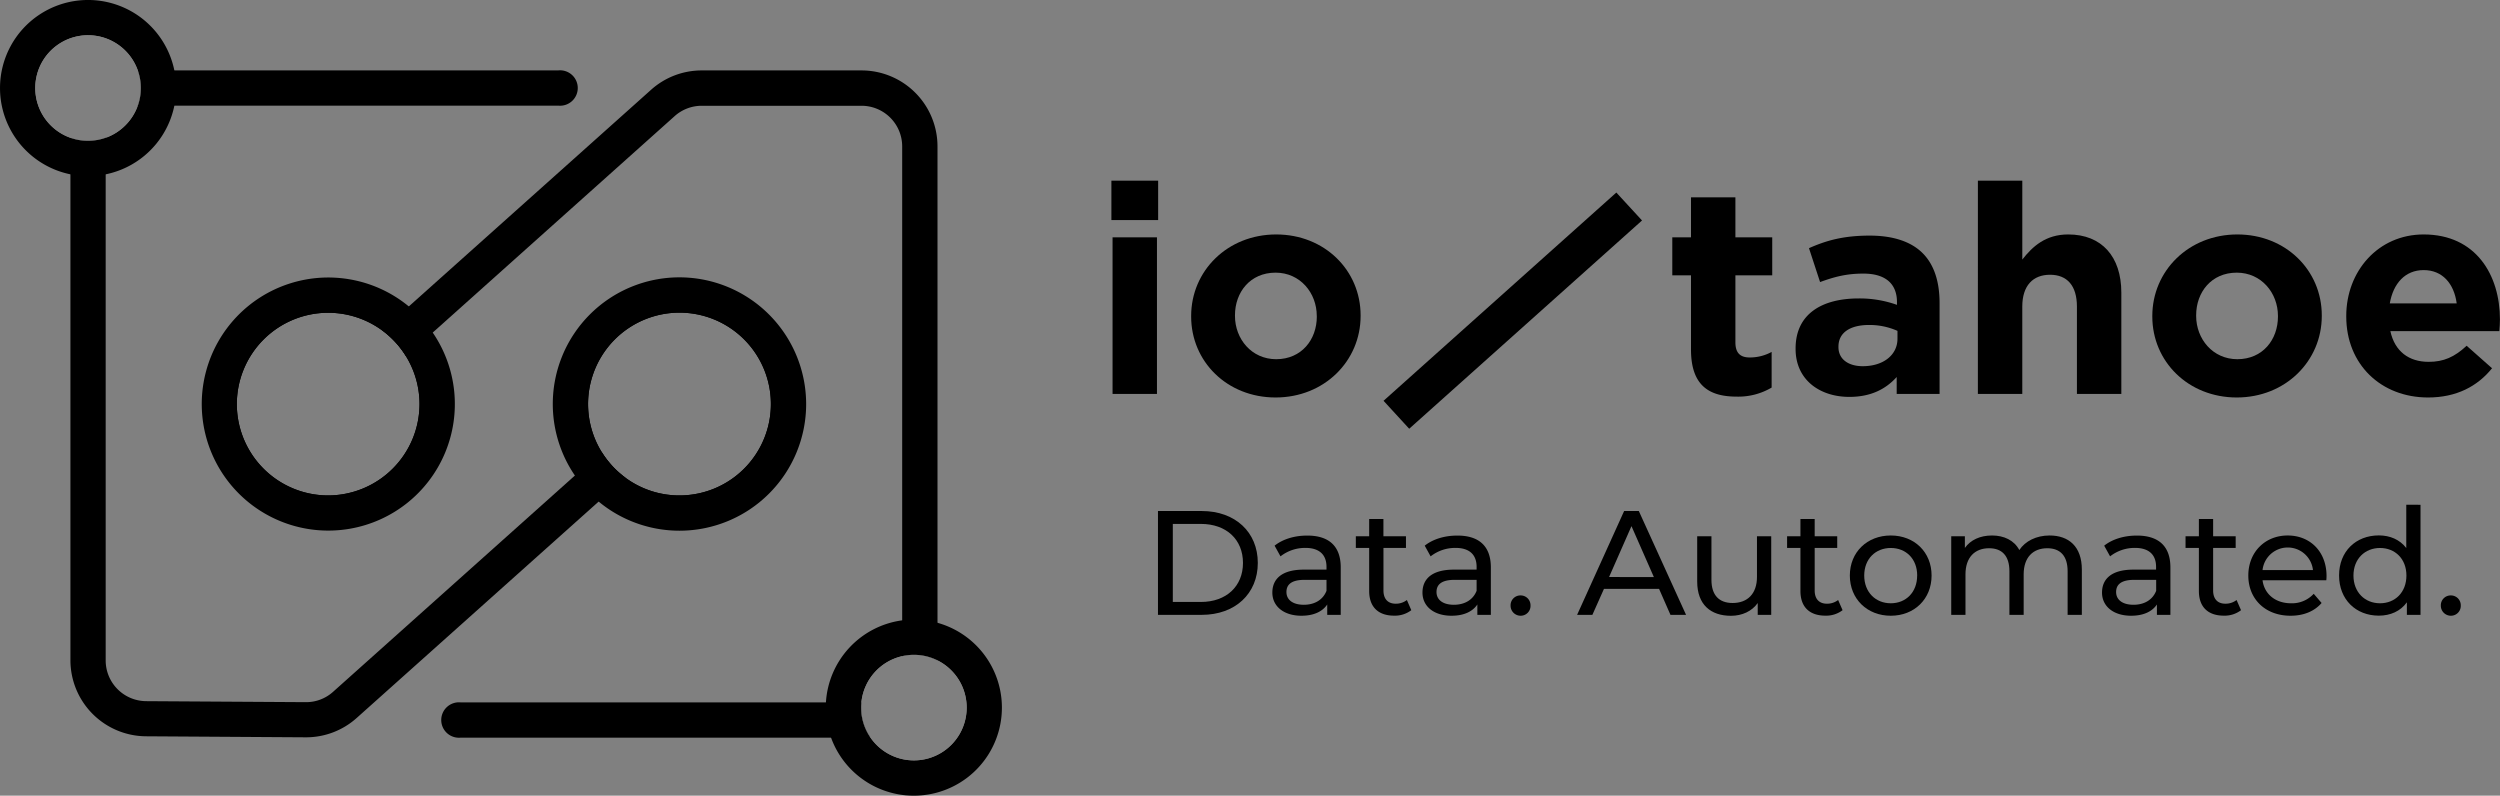 <svg xmlns="http://www.w3.org/2000/svg" viewBox="0 0 1270.11 404.24"><rect x="0" y="0" width="1270.11" height="404.24" fill="#808080" stroke="none"/><defs><style>.cls-1{fill:#fff;}</style></defs><g id="Layer_2" data-name="Layer 2"><g id="Layer_1-2" data-name="Layer 1"><path d="M69.82,54.2a26.48,26.48,0,0,0,1.73-9.46A26.76,26.76,0,0,0,70.1,36a34.87,34.87,0,0,1,4.24-.24H283.63a9,9,0,1,1,0,17.91H74.34A20.47,20.47,0,0,0,69.82,54.2Z"/><path d="M317.74,242.69l-6.82,6.09-6.73,6-123,110a38.52,38.52,0,0,1-25.71,9.81h-.29l-81.14-.52a38.66,38.66,0,0,1-38.27-38.57V74.32A34.87,34.87,0,0,1,36,70.08a26,26,0,0,0,8.72,1.46,26.85,26.85,0,0,0,9.48-1.72,19.71,19.71,0,0,0-.51,4.5V335.57a20.7,20.7,0,0,0,20.47,20.65l81.13.51h.16a20.46,20.46,0,0,0,13.77-5.26L292.1,241.57l6.72-6,6.78-6.06A47,47,0,0,0,317.74,242.69Z"/><path d="M437.52,359.5a26.57,26.57,0,0,0,4.59,15,35.44,35.44,0,0,1-4.39.26H234.07a9,9,0,1,1,0-17.91H437.66A23.51,23.51,0,0,0,437.52,359.5Z"/><path d="M476.29,74.32v261.2a26.49,26.49,0,0,0-17.94-2.15v-259a20.65,20.65,0,0,0-20.63-20.63H356.51A20.6,20.6,0,0,0,342.75,59l-122.95,110-6.73,6L206.28,181a46.63,46.63,0,0,0-12.13-13.21l6.8-6.09,0,0,6.72-6h0L330.8,45.59a38.5,38.5,0,0,1,25.71-9.81h81.21A38.6,38.6,0,0,1,476.29,74.32Z"/><path d="M213.07,175a55.4,55.4,0,1,0,9,30.31A55.24,55.24,0,0,0,213.07,175ZM166.69,251.7a46.4,46.4,0,1,1,46.44-46.44A46.49,46.49,0,0,1,166.69,251.7Z"/><path d="M219.8,168.93a65.28,65.28,0,0,0-12.09-13.24h0a64.29,64.29,0,1,0,12.11,13.24ZM166.69,251.7a46.4,46.4,0,1,1,46.44-46.44A46.49,46.49,0,0,1,166.69,251.7Z"/><path d="M345.2,149.87a55.39,55.39,0,1,0,55.39,55.39A55.4,55.4,0,0,0,345.2,149.87Zm0,101.83a46.16,46.16,0,0,1-27.46-9A47,47,0,0,1,305.6,229.5a46.43,46.43,0,1,1,39.6,22.2Z"/><path d="M345.2,140.9a64.36,64.36,0,1,0,64.36,64.36A64.44,64.44,0,0,0,345.2,140.9Zm0,110.8a46.16,46.16,0,0,1-27.46-9A47,47,0,0,1,305.6,229.5a46.43,46.43,0,1,1,39.6,22.2Z"/><path class="cls-1" d="M79.37,35.78A35.77,35.77,0,1,0,35.78,79.37a35.52,35.52,0,0,0,17.93,0A35.78,35.78,0,0,0,80.52,44.74,35.32,35.32,0,0,0,79.37,35.78Zm-25.15,34a26.63,26.63,0,0,1-9.48,1.73A26.25,26.25,0,0,1,36,70.08,26.82,26.82,0,1,1,71.55,44.74a26.48,26.48,0,0,1-1.73,9.46A27,27,0,0,1,54.22,69.82Z"/><path d="M88.58,35.78a44.74,44.74,0,1,0,0,17.91,45,45,0,0,0,0-17.91Zm-34.36,34a26.63,26.63,0,0,1-9.48,1.73A26.25,26.25,0,0,1,36,70.08,26.82,26.82,0,1,1,71.55,44.74a26.48,26.48,0,0,1-1.73,9.46A27,27,0,0,1,54.22,69.82Z"/><path class="cls-1" d="M476.29,325.79a35.5,35.5,0,0,0-17.94-1.56,35.74,35.74,0,0,0-29.68,32.6,26.24,26.24,0,0,0-.12,2.67,35.78,35.78,0,1,0,47.74-33.71Zm-12,60.52a26.84,26.84,0,0,1-26.81-26.81,23.51,23.51,0,0,1,.14-2.67,26.85,26.85,0,0,1,20.69-23.46,26.23,26.23,0,0,1,6-.68,26.81,26.81,0,1,1,0,53.62Z"/><path d="M476.29,316.39a44.56,44.56,0,0,0-12-1.63,42.41,42.41,0,0,0-6,.41,44.79,44.79,0,0,0-38.68,41.66c-.06.88-.08,1.77-.08,2.67a44.74,44.74,0,1,0,56.7-43.11Zm-12,69.92a26.84,26.84,0,0,1-26.81-26.81,23.51,23.51,0,0,1,.14-2.67,26.85,26.85,0,0,1,20.69-23.46,26.23,26.23,0,0,1,6-.68,26.81,26.81,0,1,1,0,53.62Z"/><path d="M564.64,91.79h23.75v20H564.64Zm.59,28.8h22.56v79.56H565.23Z"/><path d="M605.16,160.82v-.3c0-22.86,18.4-41.41,43.19-41.41,24.64,0,42.9,18.26,42.9,41.11v.3c0,22.86-18.41,41.42-43.2,41.42C623.41,201.94,605.16,183.68,605.16,160.82Zm63.82,0v-.3c0-11.73-8.46-22-20.93-22-12.91,0-20.63,9.95-20.63,21.67v.3c0,11.73,8.46,22,20.93,22C661.26,182.49,669,172.54,669,160.82Z"/><path d="M859.1,177.59v-37.7h-9.5v-19.3h9.5V100.26h22.56v20.33h18.71v19.3H881.66v34c0,5.2,2.23,7.72,7.28,7.72a23,23,0,0,0,11.13-2.82v18.11a33.26,33.26,0,0,1-17.81,4.6C868.45,201.49,859.1,196,859.1,177.59Z"/><path d="M912.24,177.29V177c0-17.37,13.21-25.38,32.06-25.38a56.54,56.54,0,0,1,19.45,3.26v-1.34c0-9.35-5.79-14.54-17.07-14.54-8.61,0-14.7,1.63-22,4.3l-5.64-17.22c8.75-3.86,17.36-6.38,30.87-6.38,12.32,0,21.23,3.27,26.87,8.91,5.94,5.93,8.61,14.69,8.61,25.38v46.16H963.6v-8.61c-5.49,6.09-13.06,10.1-24.05,10.1C924.56,201.64,912.24,193,912.24,177.29ZM964,172.1v-4a35,35,0,0,0-14.39-3c-9.65,0-15.59,3.86-15.59,11v.29c0,6.09,5.05,9.65,12.32,9.65C956.92,186.05,964,180.26,964,172.1Z"/><path d="M1004.86,91.79h22.56v40.08c5.2-6.68,11.88-12.76,23.31-12.76,17.07,0,27,11.28,27,29.54v51.5h-22.56V155.77c0-10.69-5-16.18-13.66-16.18s-14.1,5.49-14.1,16.18v44.38h-22.56Z"/><path d="M1093.47,160.82v-.3c0-22.86,18.41-41.41,43.2-41.41,24.64,0,42.9,18.26,42.9,41.11v.3c0,22.86-18.41,41.42-43.2,41.42C1111.73,201.94,1093.47,183.68,1093.47,160.82Zm63.83,0v-.3c0-11.73-8.46-22-20.93-22-12.91,0-20.63,9.95-20.63,21.67v.3c0,11.73,8.46,22,20.93,22C1149.58,182.49,1157.3,172.54,1157.3,160.82Z"/><path d="M1192,160.82v-.3c0-22.71,16.18-41.41,39.33-41.41,26.58,0,38.75,20.63,38.75,43.19,0,1.78-.15,3.86-.3,5.94h-55.37c2.23,10.24,9.35,15.59,19.45,15.59,7.57,0,13.06-2.38,19.3-8.17l12.91,11.43c-7.42,9.2-18.11,14.85-32.51,14.85C1209.69,201.94,1192,185.16,1192,160.82Zm56.11-6.68c-1.34-10.1-7.28-16.92-16.78-16.92-9.35,0-15.43,6.68-17.21,16.92Z"/><polygon points="834.22 112.01 715.94 217.82 702.9 203.62 821.17 97.82 834.22 112.01"/><path d="M588.3,259.62h22.23c17,0,28.49,10.7,28.49,26.37s-11.53,26.38-28.49,26.38H588.3Zm21.78,46.2c13,0,21.41-8,21.41-19.83s-8.37-19.82-21.41-19.82H595.84v39.65Z"/><path d="M681.15,288.26v24.11h-6.86V307.1c-2.41,3.61-6.86,5.72-13.11,5.72-9,0-14.77-4.82-14.77-11.75,0-6.41,4.14-11.68,16.05-11.68h11.46V288c0-6.1-3.55-9.64-10.71-9.64a20.26,20.26,0,0,0-12.66,4.29l-3-5.42c4.14-3.32,10.1-5.13,16.5-5.13C675,272.05,681.15,277.33,681.15,288.26Zm-7.23,11.9v-5.57H662.76c-7.16,0-9.19,2.78-9.19,6.18,0,4,3.31,6.48,8.81,6.48S672.11,304.76,673.92,300.16Z"/><path d="M717,310a13.65,13.65,0,0,1-8.74,2.78c-8.06,0-12.66-4.44-12.66-12.51V278.38h-6.78v-5.95h6.78v-8.74h7.24v8.74h11.45v5.95H702.86V300c0,4.3,2.26,6.71,6.25,6.71a9.12,9.12,0,0,0,5.65-1.88Z"/><path d="M757.42,288.26v24.11h-6.86V307.1c-2.41,3.61-6.86,5.72-13.11,5.72-9.05,0-14.77-4.82-14.77-11.75,0-6.41,4.14-11.68,16.05-11.68h11.45V288c0-6.1-3.54-9.64-10.7-9.64a20.23,20.23,0,0,0-12.66,4.29l-3-5.42c4.14-3.32,10.09-5.13,16.5-5.13C751.24,272.05,757.42,277.33,757.42,288.26Zm-7.24,11.9v-5.57H739c-7.16,0-9.19,2.78-9.19,6.18,0,4,3.31,6.48,8.81,6.48S748.37,304.76,750.18,300.16Z"/><path d="M767.44,307.62a5,5,0,0,1,5.13-5.12,5,5,0,0,1,5,5.12,5,5,0,0,1-5,5.2A5.1,5.1,0,0,1,767.44,307.62Z"/><path d="M842.88,299.18h-28L809,312.37h-7.76l23.89-52.75h7.46l24,52.75h-7.92Zm-2.64-6L828.86,267.3l-11.38,25.85Z"/><path d="M899.86,272.43v39.94H893v-6c-2.94,4.15-7.91,6.48-13.57,6.48-10.32,0-17.18-5.65-17.18-17.41v-23h7.24v22.16c0,7.83,3.91,11.75,10.77,11.75,7.54,0,12.36-4.67,12.36-13.26V272.43Z"/><path d="M936.11,310a13.67,13.67,0,0,1-8.74,2.78c-8.07,0-12.67-4.44-12.67-12.51V278.38h-6.78v-5.95h6.78v-8.74h7.24v8.74h11.45v5.95H921.94V300c0,4.3,2.26,6.71,6.25,6.71a9.17,9.17,0,0,0,5.66-1.88Z"/><path d="M939.8,292.4c0-11.91,8.82-20.35,20.8-20.35s20.73,8.44,20.73,20.35-8.75,20.42-20.73,20.42S939.8,304.31,939.8,292.4Zm34.22,0c0-8.52-5.73-14-13.42-14s-13.49,5.5-13.49,14,5.8,14.09,13.49,14.09S974,300.92,974,292.4Z"/><path d="M1057.67,289.39v23h-7.23V290.21c0-7.83-3.77-11.68-10.33-11.68-7.23,0-12,4.6-12,13.27v20.57h-7.24V290.21c0-7.83-3.76-11.68-10.32-11.68-7.24,0-12,4.6-12,13.27v20.57h-7.24V272.43h6.93v5.95c2.87-4.07,7.77-6.33,13.8-6.33s11.22,2.41,13.86,7.39c3-4.52,8.59-7.39,15.38-7.39C1051,272.05,1057.67,277.63,1057.67,289.39Z"/><path d="M1102.66,288.26v24.11h-6.85V307.1c-2.42,3.61-6.86,5.72-13.12,5.72-9,0-14.77-4.82-14.77-11.75,0-6.41,4.15-11.68,16-11.68h11.46V288c0-6.1-3.54-9.64-10.7-9.64a20.23,20.23,0,0,0-12.66,4.29l-3-5.42c4.15-3.32,10.1-5.13,16.51-5.13C1096.48,272.05,1102.66,277.33,1102.66,288.26Zm-7.23,11.9v-5.57h-11.15c-7.16,0-9.2,2.78-9.2,6.18,0,4,3.32,6.48,8.82,6.48S1093.62,304.76,1095.43,300.16Z"/><path d="M1138.54,310a13.67,13.67,0,0,1-8.74,2.78c-8.07,0-12.67-4.44-12.67-12.51V278.38h-6.78v-5.95h6.78v-8.74h7.24v8.74h11.45v5.95h-11.45V300c0,4.3,2.26,6.71,6.25,6.71a9.17,9.17,0,0,0,5.66-1.88Z"/><path d="M1181.87,294.81h-32.4c.9,7,6.55,11.68,14.47,11.68a14.92,14.92,0,0,0,11.53-4.82l4,4.67c-3.62,4.22-9.12,6.48-15.75,6.48-12.89,0-21.48-8.51-21.48-20.42s8.52-20.35,20-20.35,19.74,8.29,19.74,20.58A21.41,21.41,0,0,1,1181.87,294.81Zm-32.4-5.2h25.62a12.89,12.89,0,0,0-25.62,0Z"/><path d="M1229.73,256.45v55.92h-6.93V306c-3.25,4.52-8.37,6.78-14.25,6.78-11.68,0-20.2-8.21-20.2-20.42s8.52-20.35,20.2-20.35c5.65,0,10.63,2.11,13.94,6.41v-22Zm-7.16,35.95c0-8.52-5.8-14-13.42-14s-13.49,5.5-13.49,14,5.81,14.09,13.49,14.09S1222.57,300.92,1222.57,292.4Z"/><path d="M1240.05,307.62a5,5,0,0,1,5.13-5.12,5,5,0,0,1,5,5.12,5,5,0,0,1-5,5.2A5.1,5.1,0,0,1,1240.05,307.62Z"/></g></g></svg>